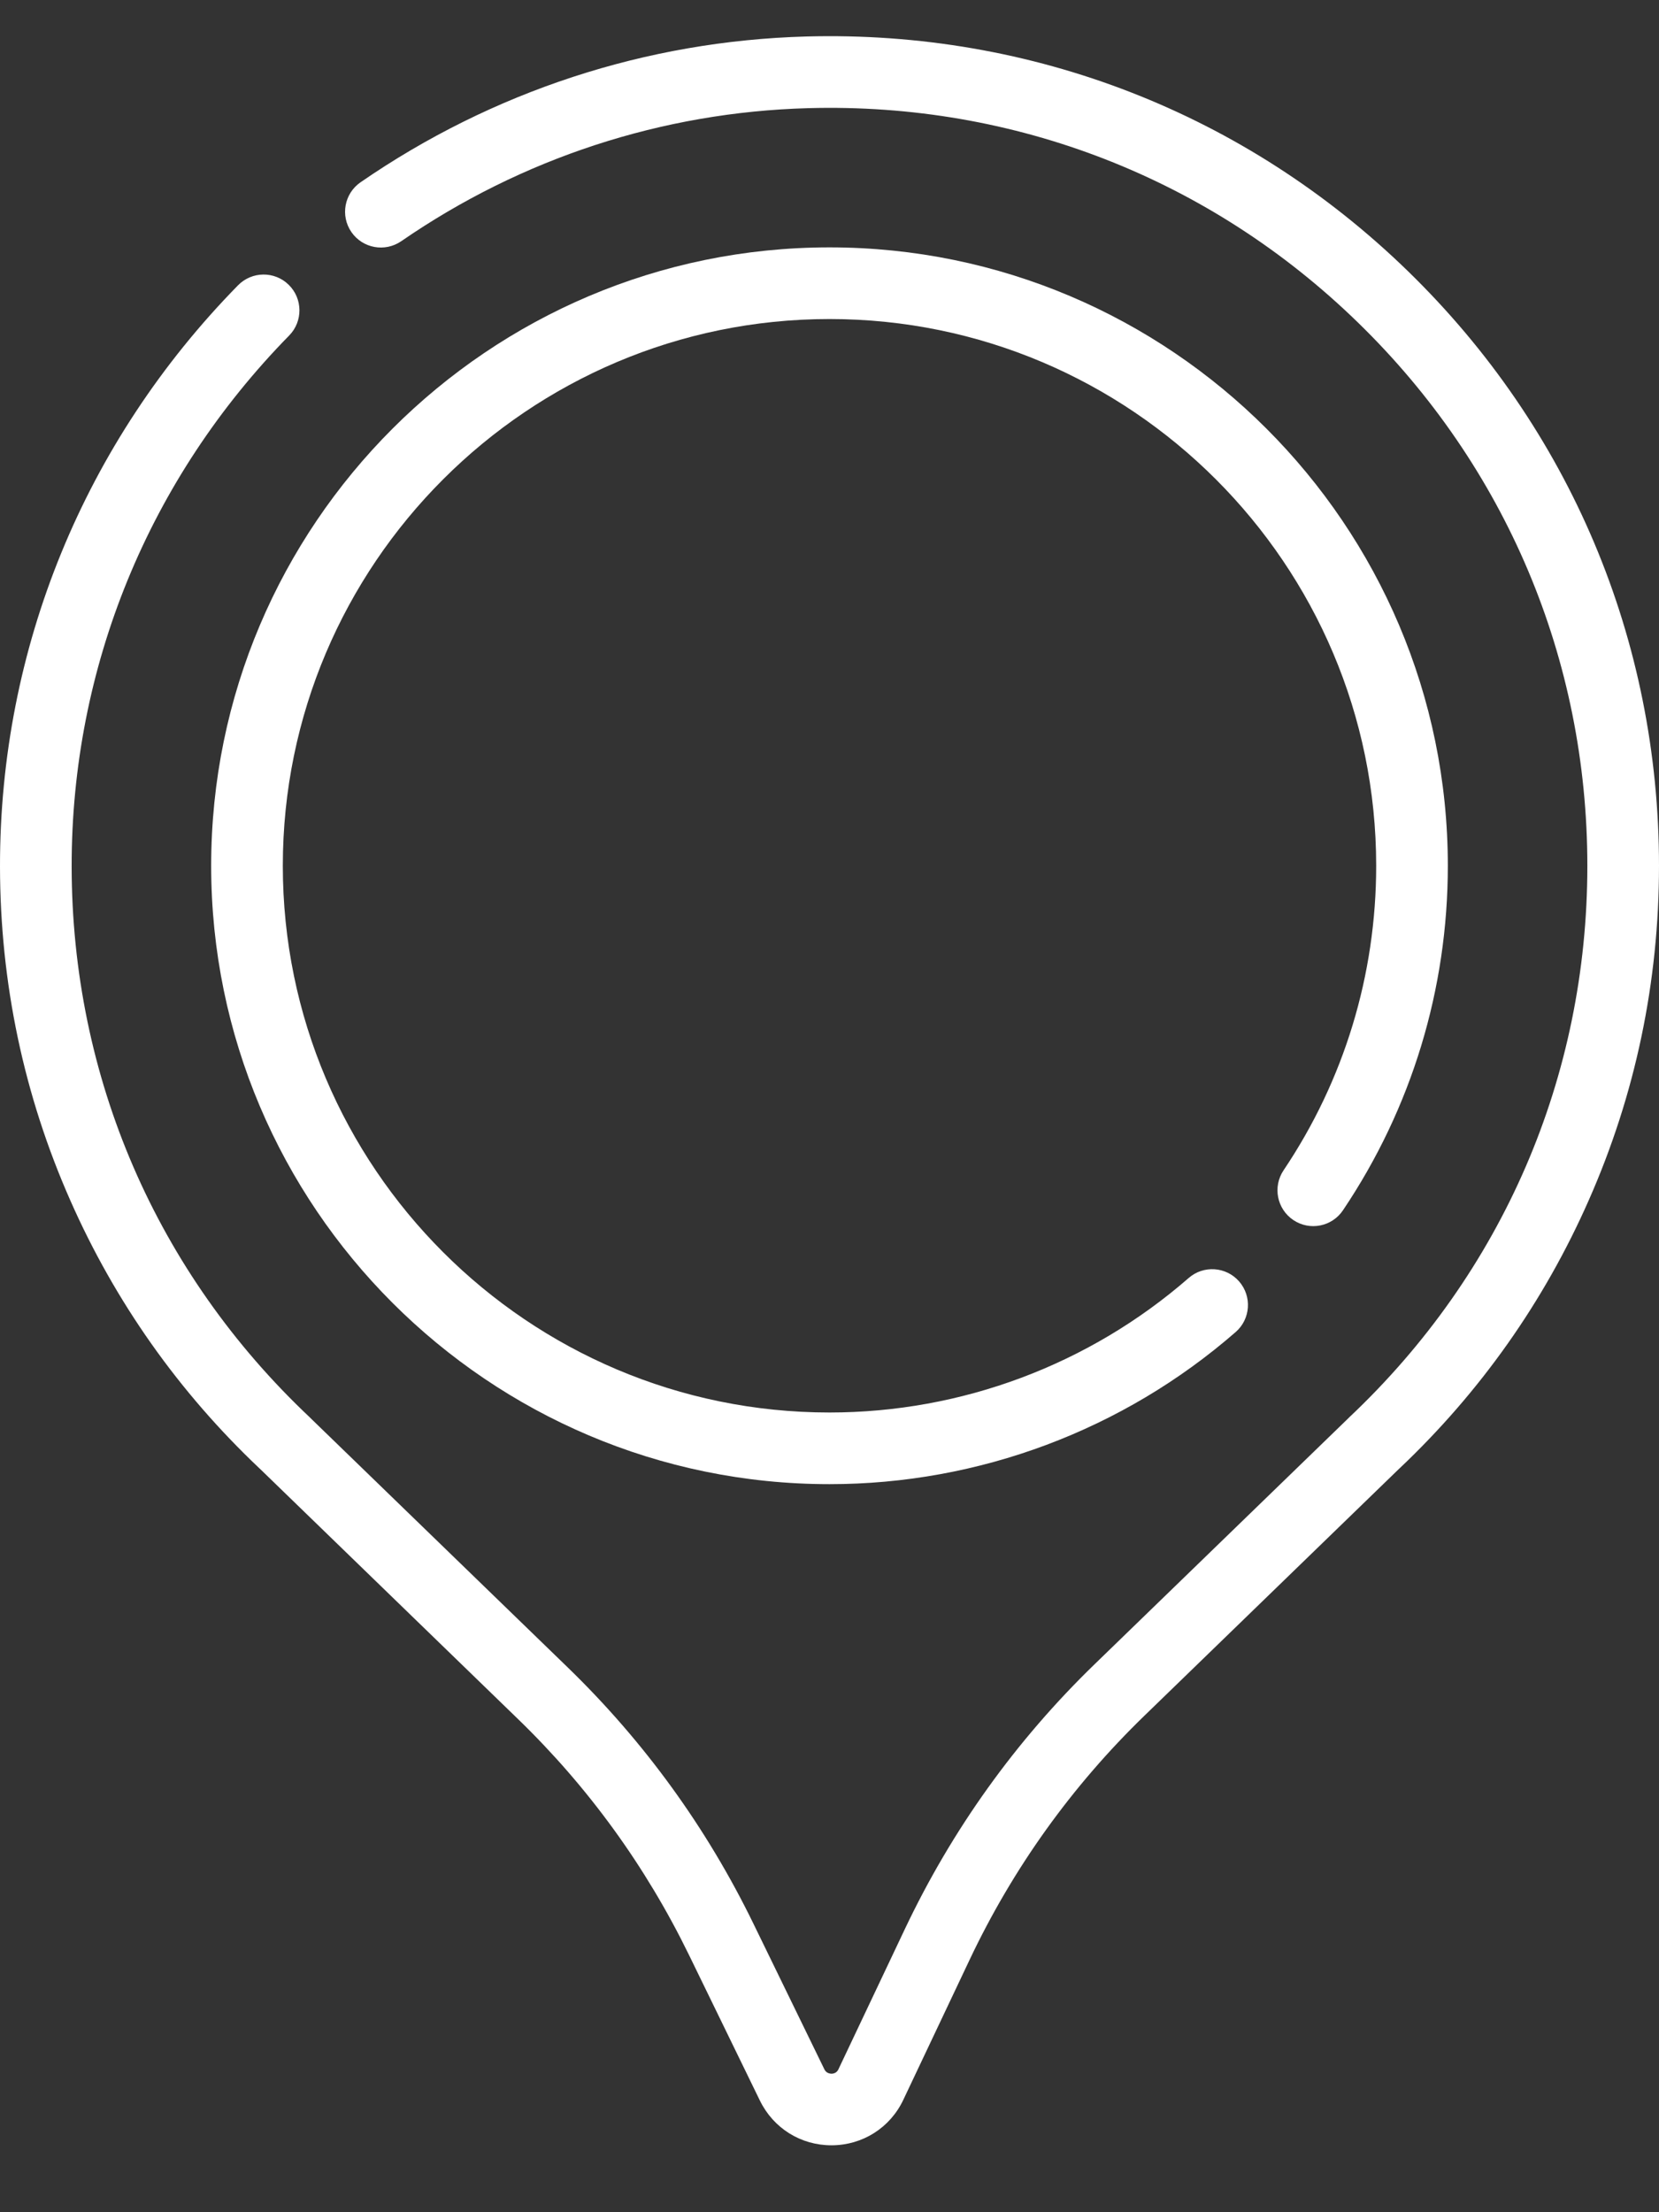 <svg width="21" height="28" viewBox="0 0 21 28" fill="none" xmlns="http://www.w3.org/2000/svg">
<rect x="0" y="0" width="21" height="28" fill="#333333" stroke="none"/>
<path d="M16.371 15.442C16.579 15.582 16.861 15.526 17 15.318C17.868 14.027 18.327 12.519 18.327 10.958C18.327 6.642 14.816 3.131 10.5 3.131C6.184 3.131 2.673 6.642 2.673 10.958C2.673 15.274 6.184 18.785 10.5 18.785C12.391 18.785 14.217 18.101 15.642 16.859C15.83 16.695 15.85 16.408 15.685 16.219C15.521 16.031 15.234 16.011 15.046 16.176C13.787 17.273 12.172 17.878 10.5 17.878C6.684 17.878 3.58 14.774 3.58 10.958C3.58 7.142 6.684 4.038 10.5 4.038C14.316 4.038 17.42 7.142 17.42 10.958C17.42 12.338 17.015 13.671 16.248 14.812C16.108 15.02 16.163 15.302 16.371 15.442V15.442Z" fill="white"/>
<path d="M3.284 18.585C3.288 18.589 3.292 18.593 3.296 18.596L6.555 21.756C7.449 22.621 8.177 23.627 8.722 24.745L9.619 26.587C9.79 26.937 10.136 27.153 10.524 27.153H10.53C10.92 27.151 11.267 26.931 11.434 26.578L12.273 24.806C12.822 23.646 13.568 22.605 14.49 21.712L17.704 18.596C17.708 18.593 17.712 18.589 17.716 18.585C18.739 17.617 19.545 16.475 20.111 15.191C20.701 13.855 21 12.43 21 10.958C21 8.098 19.871 5.425 17.821 3.431C15.771 1.437 13.065 0.383 10.203 0.462C8.183 0.518 6.233 1.156 4.564 2.307C4.358 2.449 4.306 2.731 4.448 2.937C4.59 3.143 4.872 3.195 5.079 3.053C6.603 2.002 8.383 1.42 10.228 1.369C12.844 1.296 15.316 2.259 17.188 4.081C19.062 5.903 20.093 8.345 20.093 10.958C20.093 13.628 19.022 16.108 17.077 17.941C17.07 17.948 17.064 17.954 17.057 17.961L13.859 21.061C12.858 22.03 12.049 23.16 11.453 24.418L10.614 26.189C10.597 26.227 10.566 26.246 10.525 26.247C10.484 26.245 10.453 26.228 10.435 26.191L9.537 24.348C8.946 23.134 8.155 22.043 7.186 21.104L3.943 17.961C3.936 17.954 3.93 17.948 3.923 17.941C1.981 16.111 0.91 13.635 0.907 10.969C0.904 8.447 1.882 6.059 3.661 4.246C3.836 4.067 3.833 3.78 3.655 3.605C3.476 3.429 3.189 3.432 3.013 3.611C1.067 5.595 -0.003 8.208 5.88513e-06 10.969C0.002 12.44 0.301 13.862 0.891 15.196C1.457 16.478 2.262 17.618 3.284 18.585V18.585Z" fill="white"/>
</svg>
